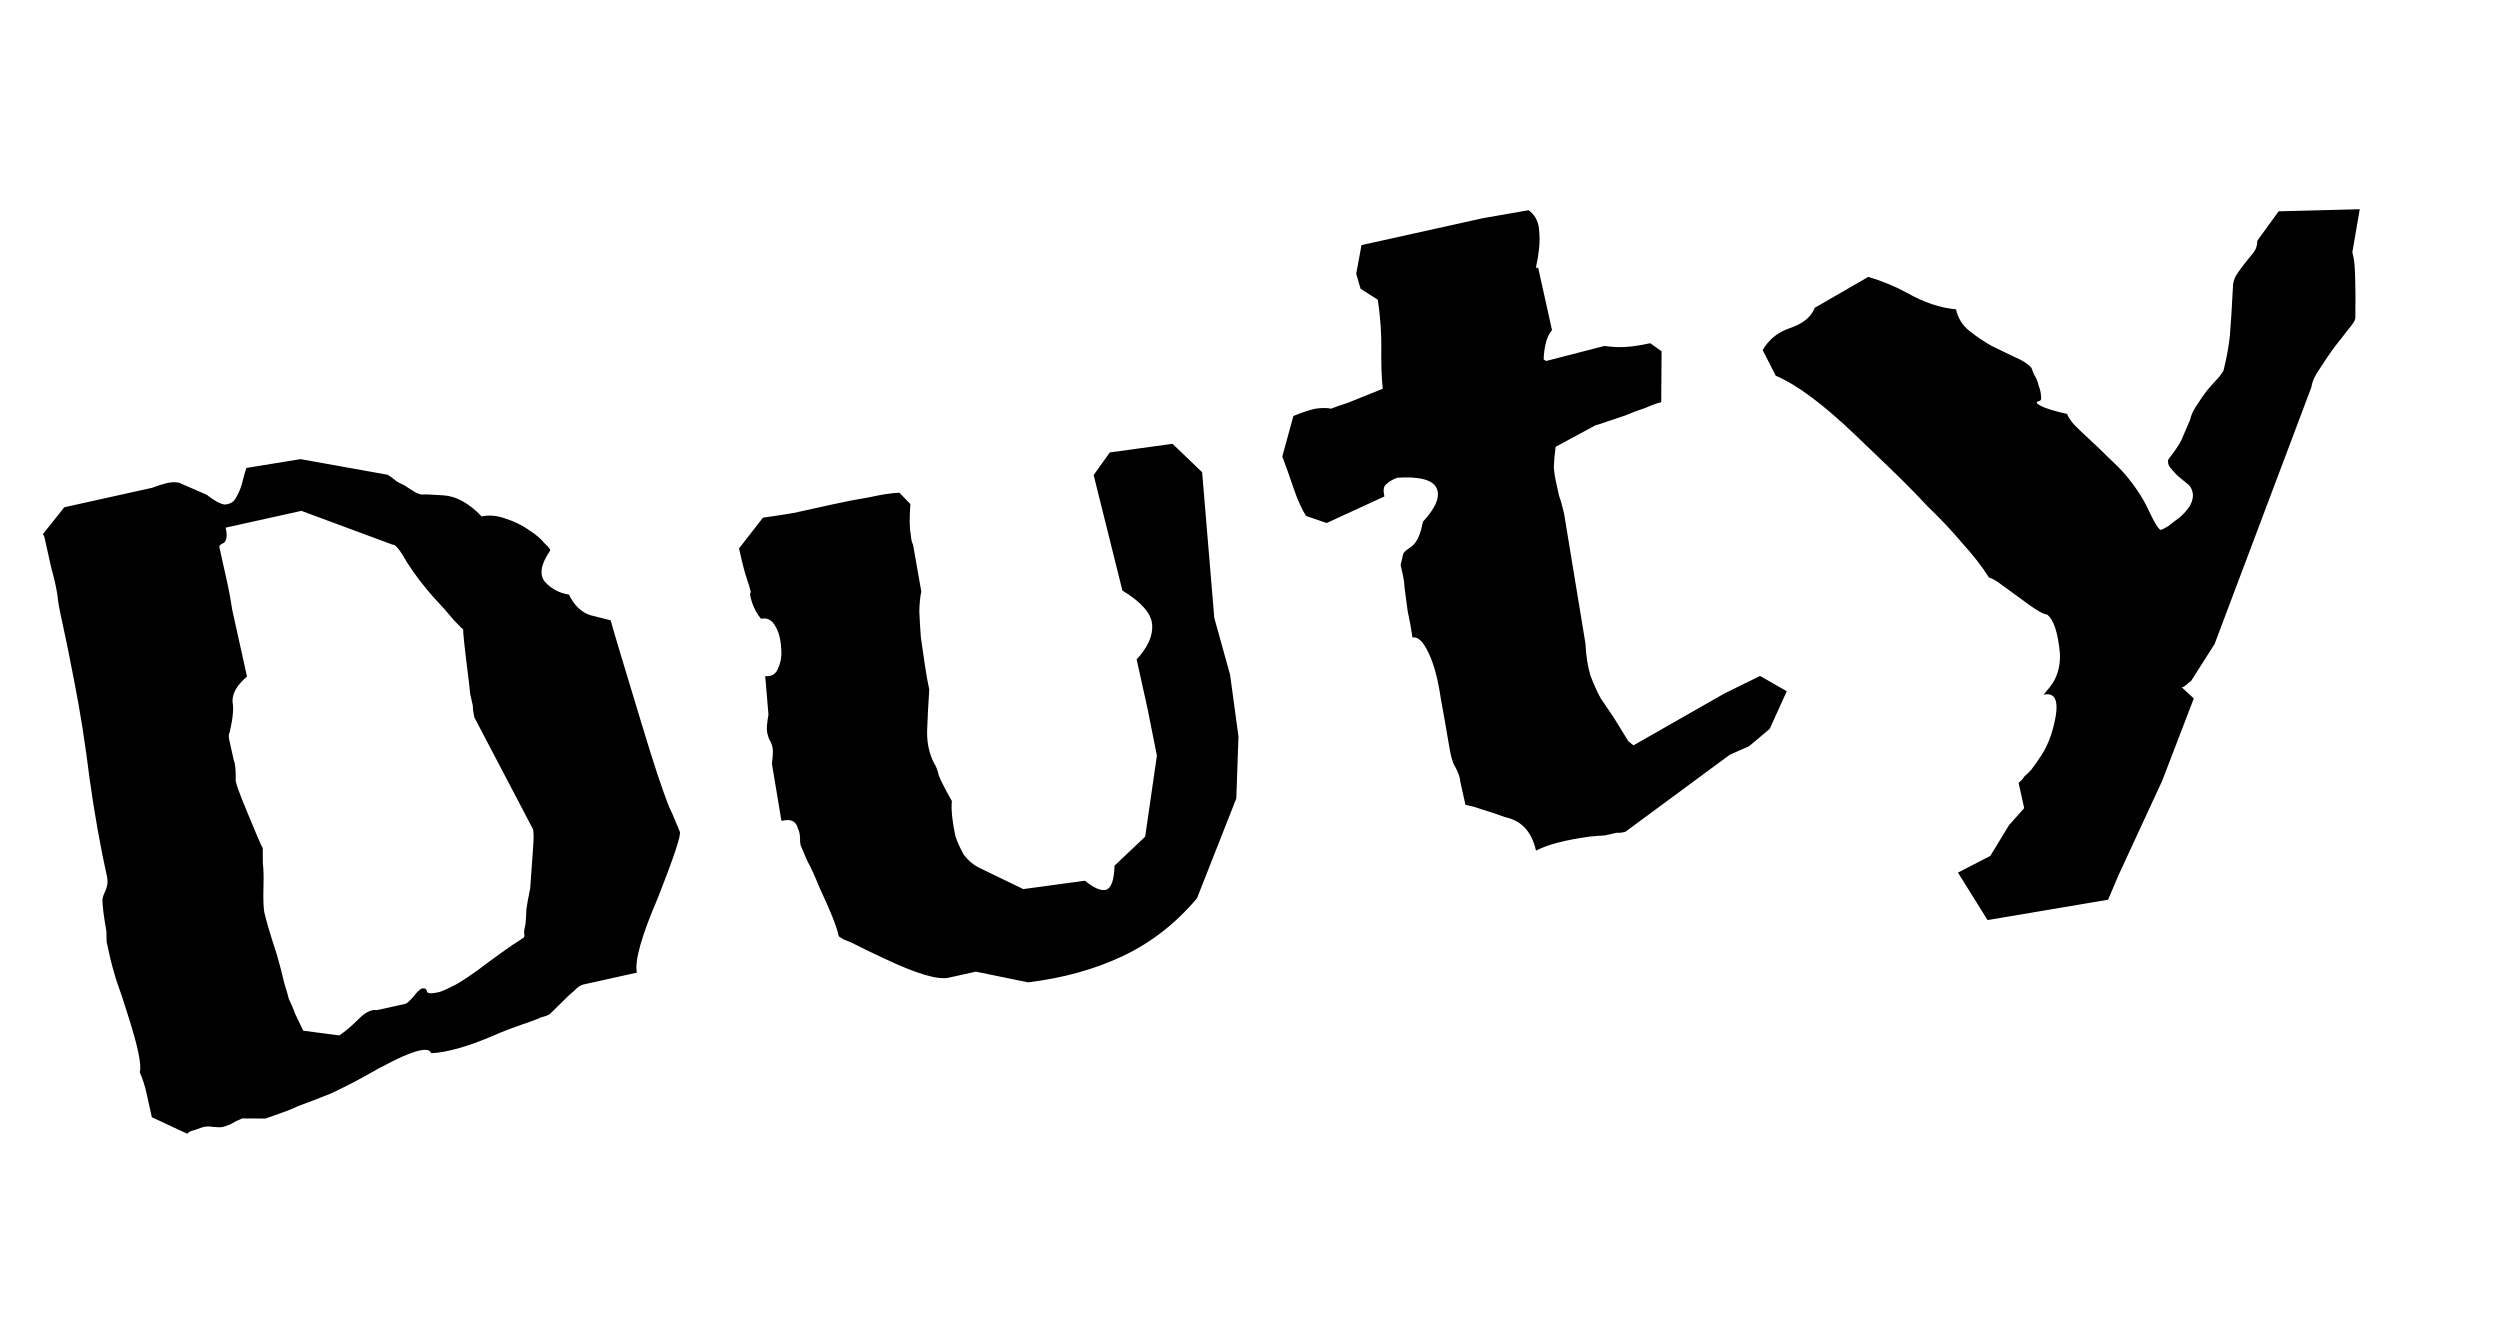 <svg xmlns="http://www.w3.org/2000/svg" width="116" height="62" viewBox="0 0 116 62" fill="none">
<path d="M7.046 51.84L6.797 50.716C6.721 50.372 6.617 50.051 6.485 49.752C6.579 49.437 6.408 48.59 5.971 47.212C5.742 46.476 5.545 45.88 5.378 45.425C5.243 44.964 5.155 44.639 5.113 44.452L5.03 44.077C5.003 43.952 4.975 43.827 4.947 43.702C4.944 43.539 4.94 43.376 4.937 43.212C4.809 42.487 4.748 41.992 4.755 41.729C4.766 41.628 4.816 41.486 4.907 41.302C4.99 41.087 5.011 40.885 4.969 40.698C4.658 39.292 4.388 37.779 4.16 36.158C3.956 34.498 3.713 32.962 3.433 31.55C3.222 30.449 3.044 29.571 2.898 28.915C2.753 28.259 2.678 27.849 2.675 27.686C2.616 27.273 2.519 26.836 2.384 26.374C2.273 25.874 2.169 25.405 2.072 24.968C2.051 24.874 2.022 24.815 1.984 24.791L2.984 23.537L7.061 22.633C7.485 22.474 7.794 22.389 7.988 22.378C8.182 22.368 8.318 22.387 8.394 22.436L9.591 22.957C9.949 23.238 10.228 23.39 10.429 23.41C10.655 23.393 10.816 23.308 10.914 23.155C11.035 22.965 11.134 22.746 11.211 22.5C11.28 22.222 11.353 21.96 11.43 21.714L13.944 21.304L17.989 22.029C18.142 22.127 18.279 22.227 18.401 22.331C18.515 22.404 18.626 22.462 18.734 22.503C18.925 22.625 19.096 22.735 19.249 22.832C19.433 22.922 19.556 22.96 19.619 22.947C19.681 22.933 19.995 22.945 20.561 22.983C21.158 23.015 21.755 23.341 22.351 23.963C22.695 23.887 23.063 23.92 23.455 24.062C23.878 24.198 24.246 24.379 24.559 24.605C24.864 24.799 25.107 25.007 25.287 25.23C25.492 25.414 25.566 25.528 25.511 25.573C25.091 26.191 25.016 26.666 25.286 27C25.588 27.326 25.959 27.523 26.4 27.589C26.643 28.092 26.976 28.412 27.399 28.547C27.816 28.651 28.128 28.73 28.336 28.782C28.357 28.876 28.496 29.353 28.752 30.214C29.002 31.044 29.369 32.257 29.854 33.854C30.096 34.652 30.318 35.357 30.519 35.968C30.713 36.547 30.887 37.033 31.039 37.426C31.157 37.662 31.256 37.886 31.336 38.098C31.408 38.278 31.478 38.443 31.544 38.592C31.61 38.742 31.276 39.75 30.543 41.617C29.764 43.428 29.434 44.599 29.552 45.13L27.068 45.681C26.943 45.709 26.8 45.806 26.641 45.972C26.474 46.108 26.311 46.259 26.151 46.425L25.505 47.06C25.419 47.112 25.328 47.148 25.235 47.169C25.141 47.19 25.035 47.23 24.917 47.289C24.736 47.361 24.493 47.448 24.188 47.549C23.914 47.642 23.596 47.762 23.235 47.907C22.488 48.237 21.853 48.476 21.329 48.625C20.805 48.774 20.364 48.855 20.006 48.869C19.885 48.47 18.851 48.83 16.903 49.95C16.407 50.224 15.891 50.486 15.356 50.736C14.815 50.954 14.316 51.147 13.862 51.313C13.594 51.438 13.324 51.547 13.049 51.641C12.806 51.727 12.563 51.814 12.32 51.9L11.238 51.895C11.057 51.968 10.88 52.056 10.706 52.16C10.526 52.233 10.404 52.276 10.342 52.29C10.248 52.311 10.101 52.311 9.899 52.29C9.729 52.262 9.582 52.262 9.457 52.289C9.394 52.303 9.257 52.35 9.045 52.43C8.858 52.471 8.74 52.53 8.691 52.607L7.046 51.84ZM15.743 48.044C16.028 47.85 16.317 47.605 16.613 47.311C16.932 46.977 17.227 46.83 17.498 46.868L18.81 46.578C18.873 46.564 18.996 46.455 19.18 46.25C19.357 46.014 19.492 45.886 19.586 45.865C19.711 45.837 19.788 45.886 19.815 46.011C19.836 46.104 20.018 46.113 20.362 46.037C20.487 46.009 20.77 45.881 21.211 45.652C21.645 45.392 22.1 45.078 22.575 44.71C23.082 44.336 23.478 44.051 23.763 43.857C24.079 43.656 24.264 43.533 24.32 43.488C24.337 43.418 24.336 43.337 24.315 43.243C24.325 43.142 24.348 43.023 24.383 42.884C24.404 42.683 24.418 42.45 24.425 42.186C24.463 41.916 24.522 41.591 24.602 41.213C24.655 40.414 24.698 39.798 24.733 39.365C24.768 38.931 24.768 38.636 24.734 38.48L22.008 33.282C21.96 33.063 21.937 32.888 21.941 32.756C21.906 32.6 21.865 32.413 21.816 32.194C21.792 31.937 21.758 31.633 21.713 31.283C21.54 29.912 21.469 29.223 21.5 29.216C21.462 29.192 21.314 29.044 21.058 28.773C20.832 28.495 20.505 28.125 20.074 27.664C19.637 27.171 19.244 26.651 18.893 26.106C18.567 25.523 18.342 25.245 18.217 25.273L13.985 23.704L10.47 24.483C10.553 24.858 10.524 25.094 10.381 25.191C10.232 25.257 10.164 25.321 10.178 25.384L10.365 26.227C10.421 26.477 10.486 26.774 10.563 27.117C10.639 27.461 10.71 27.855 10.776 28.299L11.461 31.392C10.992 31.791 10.768 32.185 10.789 32.574C10.851 32.855 10.808 33.324 10.658 33.979C10.61 34.056 10.602 34.172 10.637 34.328C10.734 34.766 10.803 35.078 10.845 35.265C10.911 35.415 10.942 35.703 10.938 36.13C10.89 36.206 11.073 36.739 11.489 37.728C11.919 38.78 12.153 39.318 12.191 39.343C12.195 39.506 12.196 39.735 12.196 40.03C12.227 40.318 12.238 40.66 12.227 41.056C12.216 41.451 12.216 41.746 12.226 41.941C12.237 42.135 12.249 42.263 12.263 42.326C12.346 42.701 12.542 43.362 12.85 44.31C12.992 44.803 13.105 45.237 13.188 45.612C13.295 45.948 13.366 46.195 13.401 46.351C13.519 46.587 13.621 46.827 13.708 47.07C13.826 47.306 13.947 47.557 14.072 47.825L15.743 48.044ZM55.779 21.911L56.343 28.669L57.076 31.309L57.465 34.173L57.365 37.047L55.54 41.68C54.554 42.849 53.408 43.742 52.103 44.359C50.797 44.976 49.331 45.383 47.703 45.581L45.282 45.085L44.017 45.365C43.517 45.476 42.535 45.186 41.07 44.494C40.449 44.206 39.917 43.947 39.472 43.718C39.365 43.676 39.257 43.634 39.15 43.593C39.073 43.544 38.997 43.495 38.921 43.447C38.865 43.197 38.765 42.891 38.619 42.53C38.474 42.169 38.276 41.721 38.026 41.187C37.808 40.645 37.617 40.228 37.454 39.937C37.316 39.607 37.213 39.367 37.148 39.218C37.127 39.124 37.118 39.012 37.122 38.88C37.118 38.717 37.087 38.576 37.028 38.458C36.993 38.302 36.919 38.187 36.804 38.114C36.69 38.041 36.508 38.033 36.258 38.088L35.816 35.432C35.865 35.061 35.876 34.813 35.848 34.688C35.821 34.563 35.781 34.457 35.729 34.37C35.677 34.284 35.633 34.162 35.599 34.006C35.564 33.85 35.583 33.567 35.656 33.157L35.506 31.372C35.808 31.403 36.01 31.276 36.11 30.992C36.242 30.7 36.286 30.379 36.241 30.029C36.22 29.64 36.132 29.315 35.976 29.055C35.813 28.763 35.591 28.649 35.31 28.711C35.129 28.489 34.992 28.241 34.899 27.966C34.798 27.661 34.779 27.501 34.842 27.487C34.8 27.3 34.736 27.084 34.649 26.841C34.563 26.599 34.443 26.133 34.291 25.446L35.401 24.02C35.782 23.968 36.258 23.895 36.827 23.802C37.39 23.677 37.968 23.549 38.561 23.418C39.186 23.279 39.783 23.163 40.352 23.07C40.915 22.945 41.374 22.876 41.732 22.862L42.242 23.388C42.193 24.055 42.2 24.529 42.262 24.81C42.272 25.004 42.307 25.16 42.366 25.278L42.75 27.455C42.698 27.663 42.667 27.965 42.656 28.361C42.67 28.718 42.694 29.122 42.728 29.574C42.787 29.987 42.849 30.415 42.915 30.86C42.981 31.304 43.048 31.682 43.118 31.995C43.079 32.561 43.047 33.157 43.023 33.786C42.991 34.383 43.093 34.917 43.329 35.389C43.426 35.532 43.503 35.728 43.558 35.978C43.638 36.19 43.841 36.587 44.167 37.17C44.146 37.372 44.151 37.617 44.182 37.905C44.213 38.193 44.263 38.493 44.332 38.805C44.426 39.08 44.554 39.362 44.717 39.654C44.905 39.908 45.128 40.104 45.389 40.243L47.481 41.254L50.345 40.865C50.747 41.202 51.073 41.343 51.323 41.287C51.566 41.2 51.697 40.827 51.714 40.168L53.136 38.82L53.68 35.062L53.249 32.895L52.74 30.599C53.267 30.023 53.507 29.479 53.459 28.965C53.41 28.451 52.951 27.93 52.08 27.402L50.745 22.044L51.495 20.993L54.405 20.593L55.779 21.911ZM60.6 23.94C60.399 23.624 60.205 23.192 60.018 22.643C59.824 22.064 59.651 21.578 59.498 21.185L60.014 19.301C60.556 19.082 60.94 18.965 61.165 18.947C61.422 18.923 61.62 18.928 61.759 18.963C61.939 18.89 62.198 18.8 62.535 18.693C62.896 18.547 63.437 18.329 64.159 18.038C64.104 17.493 64.082 16.875 64.093 16.184C64.103 15.493 64.05 14.735 63.932 13.909L63.131 13.398L62.928 12.706L63.173 11.373L68.797 10.126L70.927 9.753C71.201 9.954 71.36 10.23 71.405 10.581C71.443 10.9 71.446 11.211 71.415 11.513C71.384 11.815 71.342 12.07 71.29 12.278C71.262 12.448 71.288 12.491 71.368 12.408L72.012 15.313C71.859 15.511 71.76 15.73 71.715 15.969C71.663 16.178 71.633 16.414 71.626 16.677L71.74 16.75L74.438 16.054C74.538 16.064 74.639 16.075 74.74 16.085C74.84 16.096 74.957 16.103 75.088 16.107C75.484 16.117 75.979 16.057 76.572 15.925L77.098 16.3L77.081 18.664C76.894 18.705 76.651 18.792 76.352 18.924C76.047 19.024 75.729 19.144 75.399 19.282C75.094 19.383 74.804 19.48 74.53 19.574C74.287 19.66 74.118 19.714 74.025 19.735L72.181 20.733C72.132 21.105 72.104 21.422 72.097 21.686C72.114 21.912 72.147 22.134 72.196 22.353C72.237 22.54 72.286 22.759 72.341 23.009C72.421 23.22 72.499 23.498 72.575 23.842L73.566 29.866C73.591 30.418 73.667 30.909 73.795 31.34C73.954 31.763 74.115 32.121 74.278 32.412C74.376 32.555 74.473 32.697 74.57 32.839C74.667 32.982 74.764 33.124 74.861 33.266L75.553 34.391L75.792 34.584L80.026 32.17L81.667 31.364L82.906 32.073L82.113 33.822L81.16 34.623L80.264 35.019L75.405 38.603C75.249 38.638 75.12 38.65 75.02 38.639C74.864 38.674 74.676 38.716 74.457 38.764C74.263 38.774 74.037 38.792 73.781 38.816C72.635 38.971 71.799 39.19 71.271 39.471C71.077 38.596 70.602 38.078 69.845 37.918C69.453 37.776 69.099 37.658 68.783 37.564C68.499 37.463 68.237 37.39 67.997 37.345C67.879 36.814 67.8 36.454 67.758 36.267C67.748 36.072 67.661 35.83 67.498 35.538C67.401 35.395 67.309 35.055 67.223 34.517C67.129 33.948 67.005 33.238 66.849 32.388C66.718 31.499 66.531 30.803 66.288 30.3C66.038 29.765 65.788 29.525 65.538 29.581C65.48 29.168 65.405 28.758 65.315 28.352C65.256 27.939 65.208 27.573 65.17 27.253C65.166 27.09 65.144 26.915 65.103 26.728C65.061 26.54 65.023 26.368 64.988 26.212C65.023 26.073 65.049 25.969 65.067 25.9C65.077 25.799 65.094 25.73 65.119 25.692C65.136 25.622 65.259 25.513 65.489 25.364C65.742 25.176 65.919 24.793 66.02 24.213C66.628 23.554 66.84 23.032 66.656 22.647C66.472 22.261 65.863 22.101 64.829 22.167C64.617 22.246 64.444 22.35 64.308 22.479C64.197 22.569 64.173 22.755 64.235 23.036L61.558 24.268L60.6 23.94ZM105.729 9.805L109.493 9.708L109.149 11.702L109.18 11.843C109.274 12.117 109.31 13.092 109.288 14.769C109.277 14.869 109.168 15.041 108.96 15.284C108.782 15.52 108.565 15.797 108.308 16.117C108.083 16.429 107.86 16.757 107.642 17.1C107.416 17.413 107.284 17.704 107.245 17.975L102.757 29.884L101.663 31.602C101.576 31.654 101.492 31.722 101.413 31.805C101.357 31.85 101.298 31.88 101.235 31.893L101.792 32.409L100.327 36.225L98.3 40.607L97.815 41.747L92.223 42.692L90.85 40.489L92.35 39.714L93.215 38.293L93.923 37.497L93.663 36.325C93.774 36.235 93.866 36.133 93.939 36.018C94.05 35.928 94.158 35.822 94.262 35.701C94.415 35.503 94.577 35.271 94.747 35.004C94.917 34.736 95.061 34.426 95.179 34.072C95.597 32.701 95.477 32.088 94.821 32.234C95.029 31.991 95.17 31.812 95.243 31.698C95.486 31.316 95.599 30.865 95.582 30.344C95.492 29.348 95.291 28.737 94.979 28.511C94.816 28.515 94.4 28.263 93.73 27.756C93.38 27.506 93.086 27.292 92.85 27.115C92.615 26.938 92.427 26.832 92.288 26.797C91.983 26.308 91.57 25.776 91.05 25.203C90.561 24.623 90.025 24.054 89.442 23.495C88.884 22.898 88.313 22.319 87.73 21.76C87.147 21.201 86.606 20.682 86.107 20.203C84.608 18.765 83.371 17.843 82.396 17.436L81.787 16.244C82.072 15.755 82.489 15.416 83.037 15.229C83.648 15.028 84.037 14.713 84.204 14.282L86.688 12.847C87.32 13.034 87.915 13.279 88.474 13.582C89.261 14.03 90.023 14.287 90.759 14.353C90.849 14.759 91.053 15.091 91.373 15.348C91.692 15.605 92.039 15.839 92.413 16.051C92.781 16.232 93.13 16.401 93.46 16.557C93.821 16.706 94.088 16.877 94.261 17.067C94.268 17.099 94.308 17.205 94.381 17.385C94.478 17.527 94.547 17.692 94.589 17.88C94.662 18.06 94.7 18.232 94.703 18.395C94.731 18.52 94.698 18.593 94.604 18.614C94.448 18.649 94.481 18.723 94.703 18.838C94.925 18.953 95.329 19.076 95.916 19.208C95.937 19.302 96.037 19.46 96.218 19.682C96.429 19.897 96.679 20.137 96.967 20.401C97.255 20.665 97.546 20.944 97.841 21.239C98.129 21.503 98.382 21.759 98.601 22.005C99.09 22.585 99.463 23.158 99.719 23.724C99.969 24.259 100.148 24.547 100.255 24.588C100.318 24.575 100.436 24.516 100.609 24.412C100.776 24.276 100.958 24.138 101.156 23.995C101.347 23.822 101.503 23.64 101.625 23.449C101.74 23.227 101.776 23.022 101.735 22.835C101.693 22.647 101.596 22.505 101.443 22.408L101.022 22.058C100.893 21.923 100.784 21.8 100.694 21.689C100.604 21.578 100.576 21.453 100.611 21.314C100.892 20.956 101.09 20.667 101.205 20.445C101.313 20.191 101.453 19.865 101.627 19.466C101.655 19.296 101.742 19.096 101.888 18.867C102.058 18.6 102.231 18.349 102.409 18.113C102.617 17.87 102.801 17.665 102.961 17.499C103.114 17.301 103.187 17.186 103.18 17.155C103.319 16.6 103.414 16.071 103.467 15.568C103.512 15.033 103.559 14.285 103.608 13.324C103.605 13.161 103.649 12.987 103.739 12.803C103.86 12.612 103.986 12.437 104.114 12.277C104.267 12.08 104.395 11.92 104.5 11.799C104.628 11.639 104.698 11.509 104.708 11.408C104.725 11.339 104.734 11.304 104.734 11.304C104.727 11.273 104.732 11.223 104.75 11.153L105.729 9.805Z" fill="black"/>
</svg>
